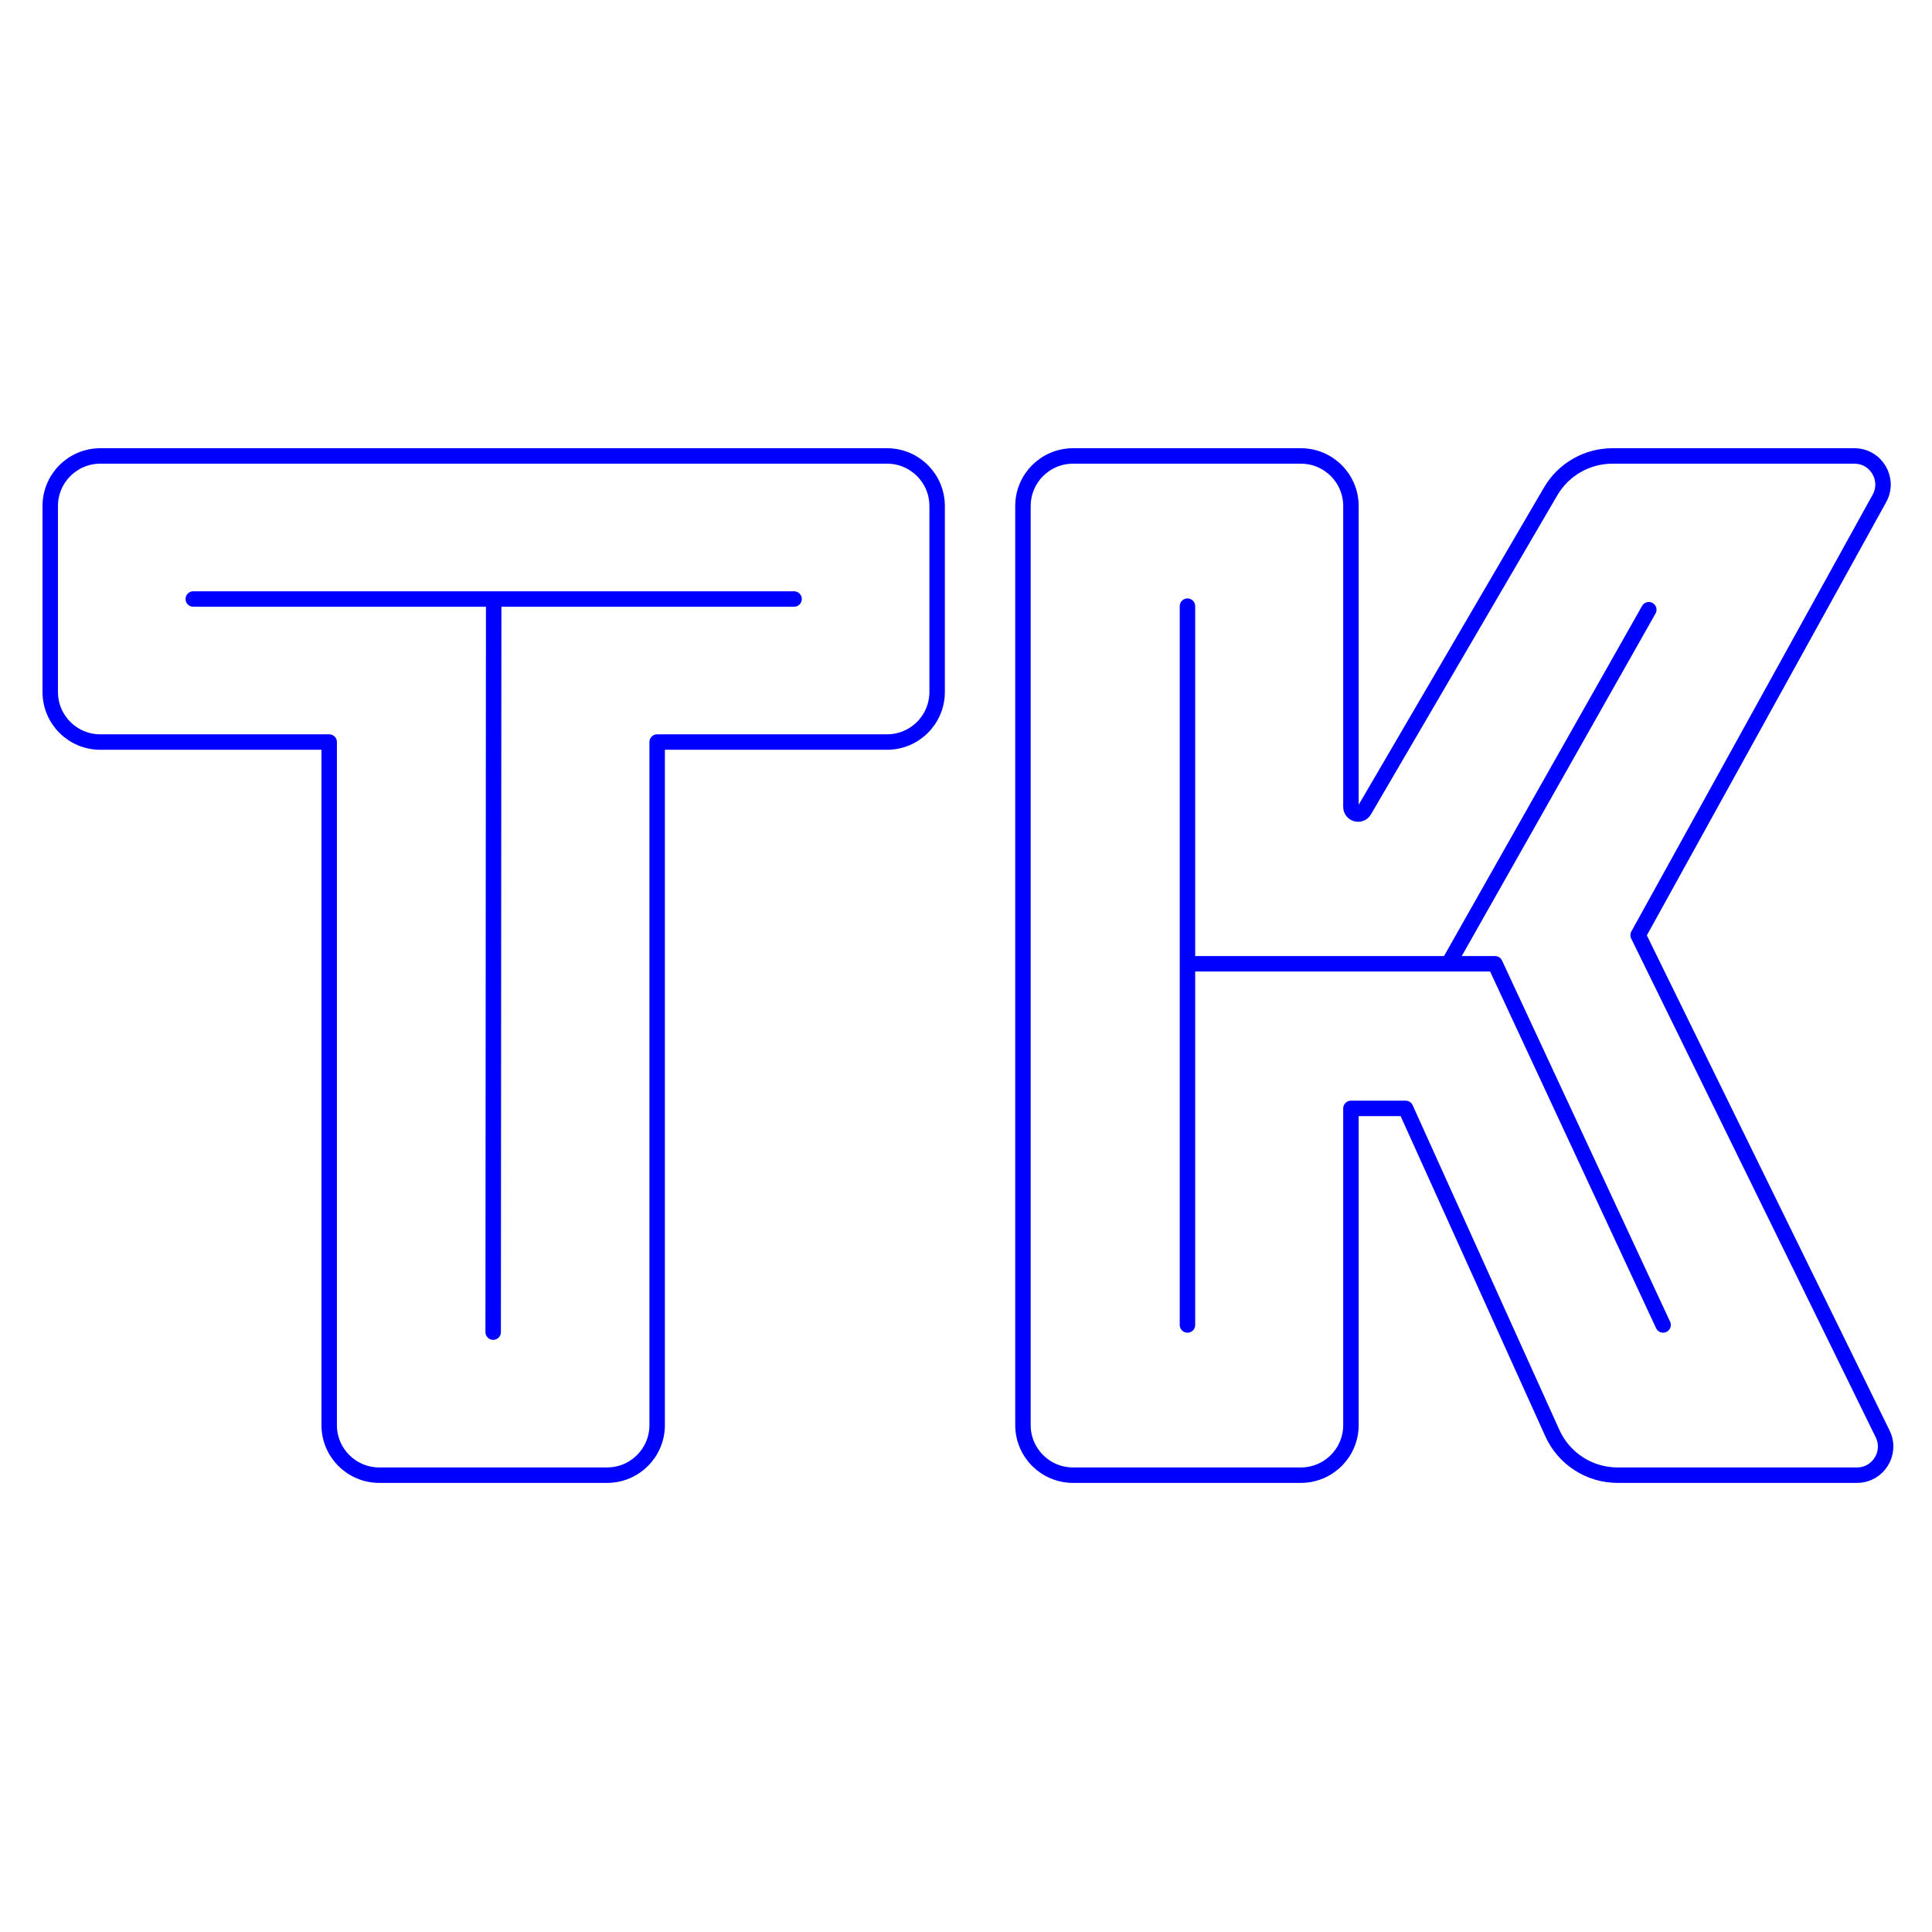 <svg width="500" height="500" viewBox="0 0 500 500" fill="none" xmlns="http://www.w3.org/2000/svg">
<path d="M307.314 156.872V249.423M307.314 249.423V342.901M307.314 249.423H374.877M374.877 249.423L426.706 157.797M374.877 249.423H386.909L430.408 342.901M264.741 368.815V130.957C264.741 123.801 270.542 118 277.698 118H336.665C343.821 118 349.622 123.801 349.622 130.957V208.821C349.622 210.71 352.119 211.385 353.072 209.754L401.309 127.174C404.628 121.493 410.713 118 417.293 118H479.913C485.551 118 489.121 124.05 486.394 128.984L423.949 242.019L487.235 371.109C489.647 376.028 486.066 381.772 480.587 381.772H418.616C411.342 381.772 404.743 377.513 401.748 370.885L363.771 286.851H349.622V368.815C349.622 375.971 343.821 381.772 336.665 381.772H277.698C270.542 381.772 264.741 375.971 264.741 368.815Z" stroke="#0000FF" stroke-width="4" stroke-linecap="round" stroke-linejoin="round"/>
<path d="M50.021 155.021H127.764M127.764 155.021H205.507M127.764 155.021L127.631 344.752M157.115 381.772H98.147C90.991 381.772 85.19 375.971 85.19 368.815V192.041H25.957C18.801 192.041 13 186.24 13 179.084V130.957C13 123.801 18.801 118 25.957 118H229.571C236.727 118 242.528 123.801 242.528 130.957V179.084C242.528 186.24 236.727 192.041 229.571 192.041H170.072V368.815C170.072 375.971 164.271 381.772 157.115 381.772Z" stroke="#0000FF" stroke-width="4" stroke-linecap="round" stroke-linejoin="round"/>
</svg>
